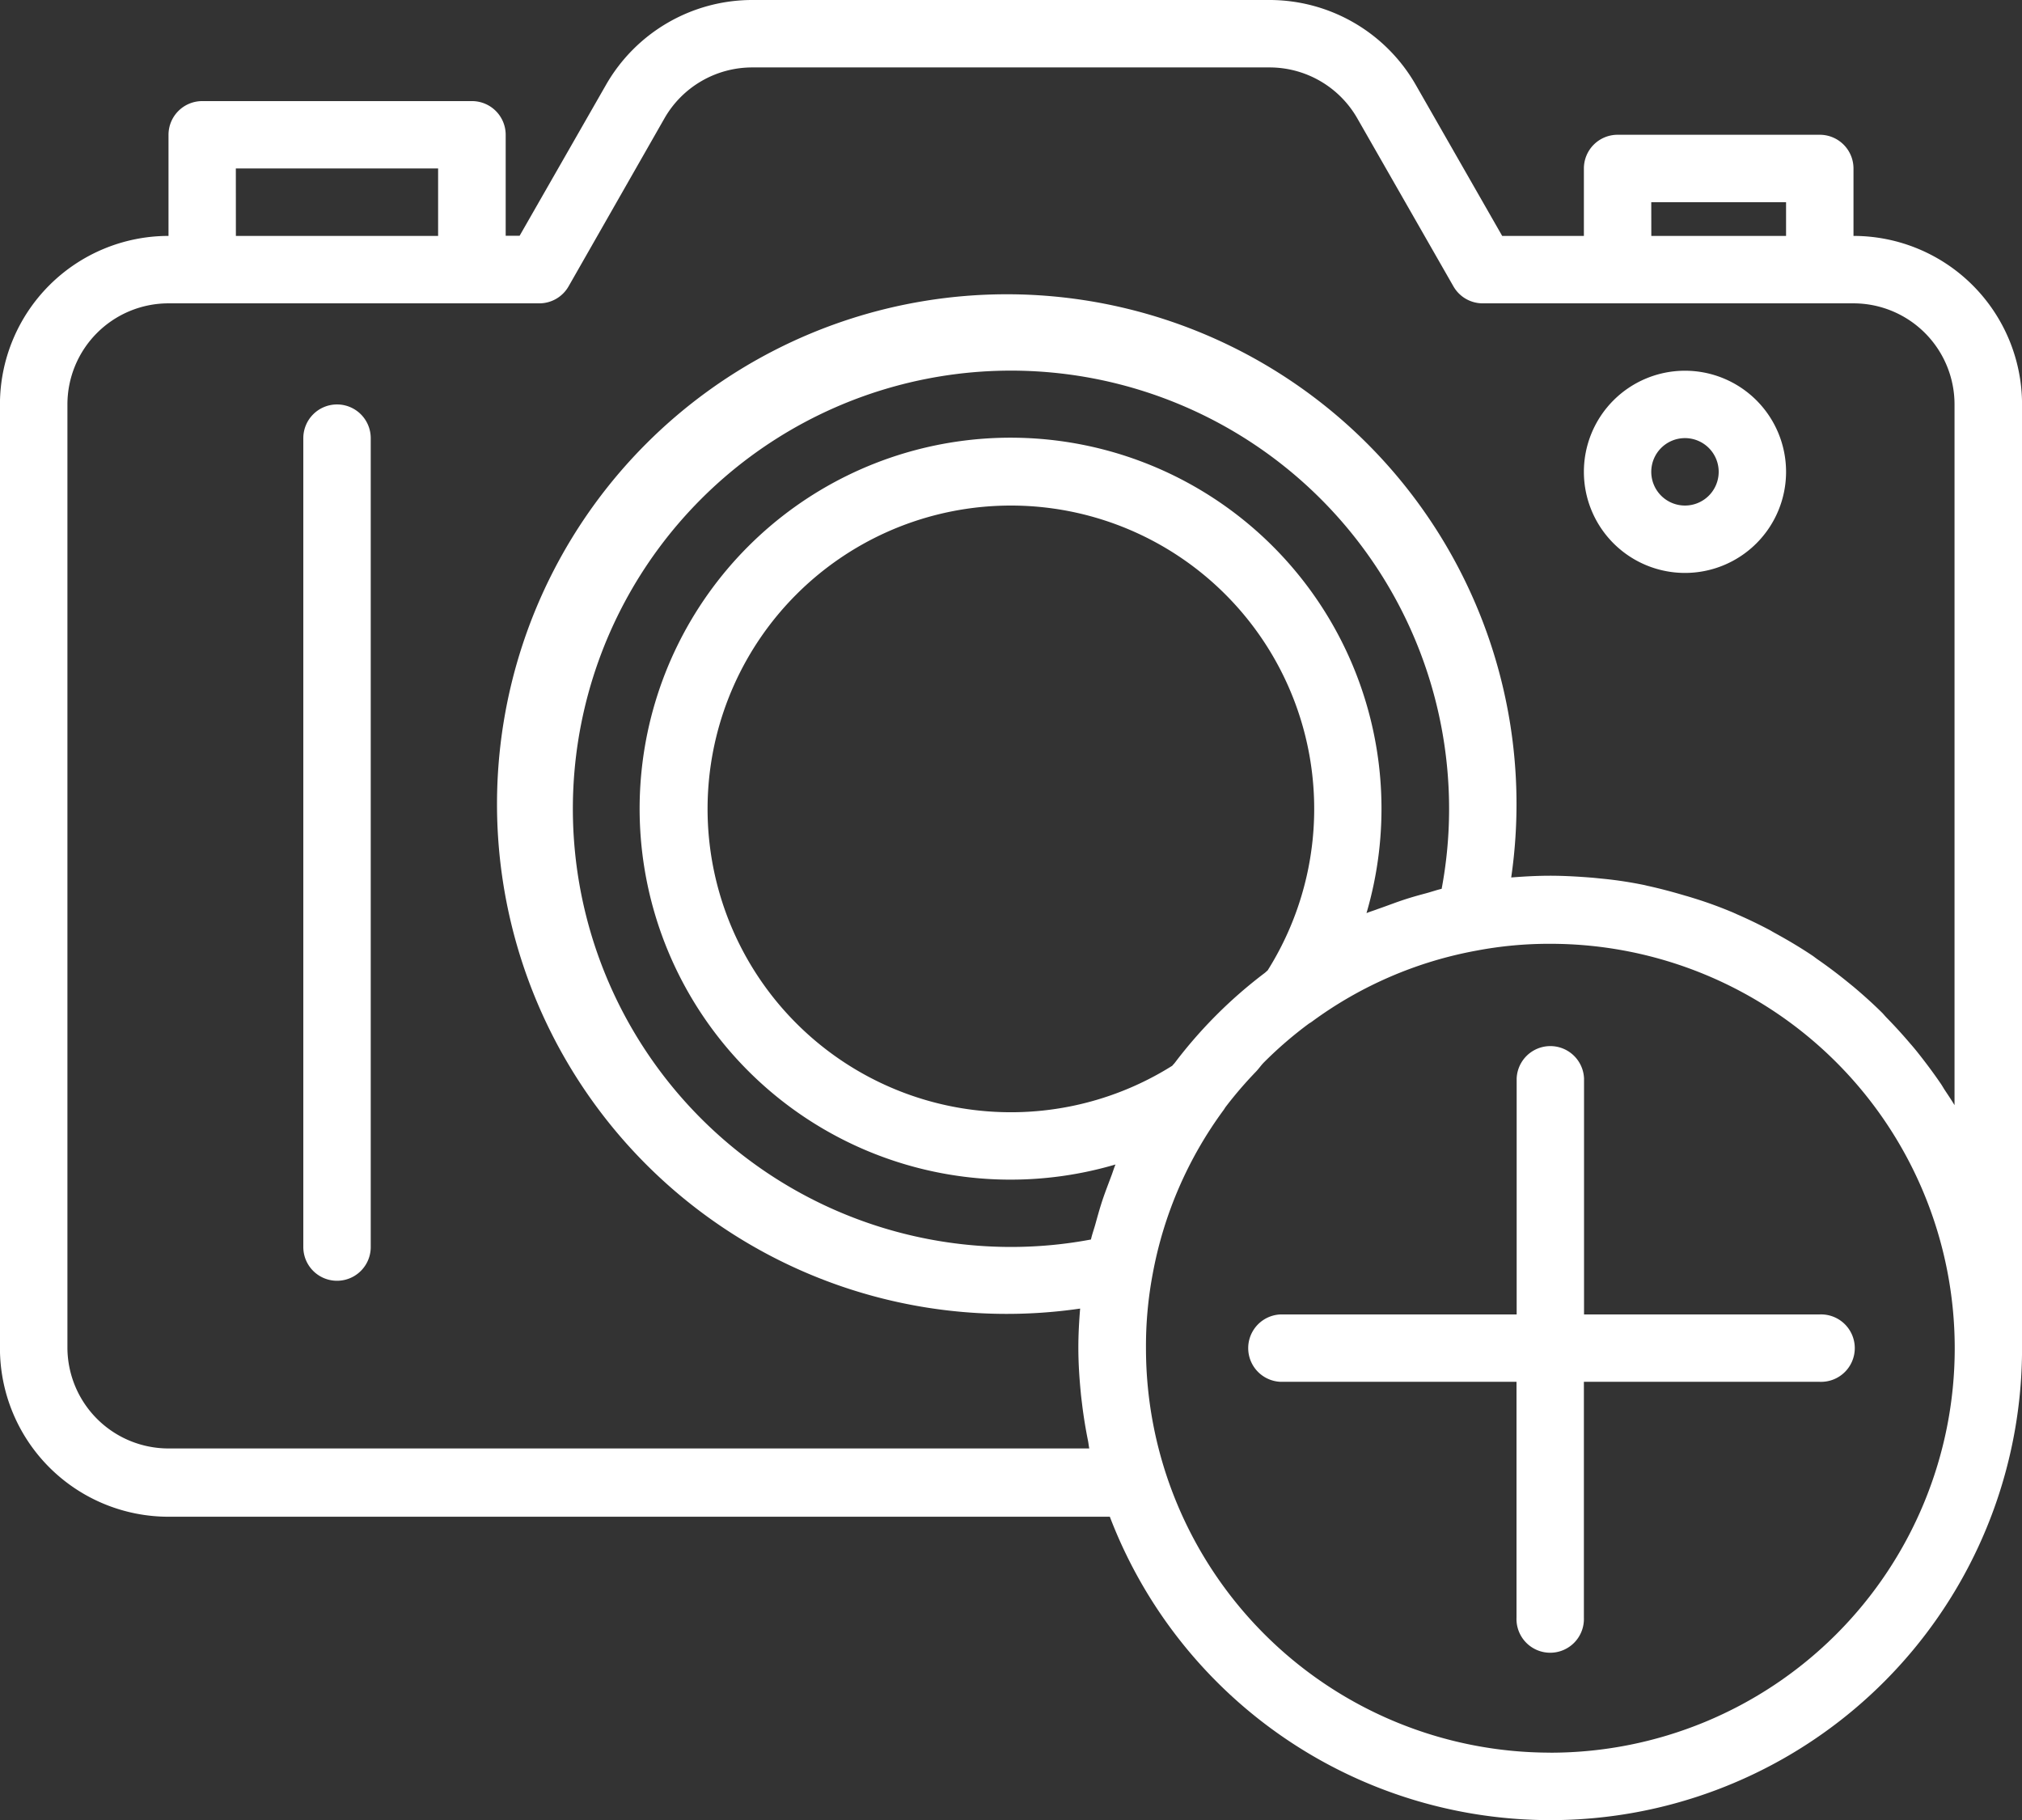 <svg id="Group_407" data-name="Group 407" xmlns="http://www.w3.org/2000/svg" width="40.785" height="36.709" viewBox="0 0 40.785 36.709">
  <rect x="0" y="0" width="40.785" height="36.709" fill="#333333" stroke="none"/>
  <path id="Path_286" data-name="Path 286" d="M37.386,28.746v-1.36a.68.68,0,0,0-.68-.68H32.628a.68.68,0,0,0-.68.68v1.36H30.3l-1.74-3.041a3.4,3.4,0,0,0-2.95-1.717H15.172A3.4,3.4,0,0,0,12.223,25.7l-1.742,3.043H10.2V26.707a.68.68,0,0,0-.68-.68H4.079a.68.68,0,0,0-.68.68v2.039a3.4,3.4,0,0,0-3.4,3.4V51.178a3.4,3.4,0,0,0,3.4,3.4H22.386a9.513,9.513,0,0,0,18.4-3.4V32.145A3.4,3.4,0,0,0,37.386,28.746Zm-4.079-.68h2.719v.68H33.308Zm-28.55-.68H8.837v1.36H4.758ZM22.413,47.713c-.068.183-.141.367-.2.555-.042.133-.079.267-.116.4-.029.107-.068.211-.092.319a8.7,8.7,0,0,1-1.609.15A8.837,8.837,0,1,1,29.229,40.3a8.7,8.7,0,0,1-.15,1.614h0c-.109.026-.213.063-.322.092-.136.036-.264.072-.395.114-.192.061-.38.136-.567.2-.076.03-.156.052-.232.084A7.482,7.482,0,1,0,22.5,47.474C22.467,47.552,22.444,47.634,22.413,47.713Zm3.159-4.155c-.022.016-.041.037-.063.054A9.329,9.329,0,0,0,23.7,45.419c-.016.022-.037.04-.054.063a6.118,6.118,0,1,1,1.924-1.924Zm5.7,15.778a8.157,8.157,0,0,1-8.157-8.157,7.842,7.842,0,0,1,.136-1.5,8.028,8.028,0,0,1,1.427-3.3.509.509,0,0,0,.035-.054,8.088,8.088,0,0,1,.625-.728c.055-.058.1-.126.158-.184a8.017,8.017,0,0,1,.91-.784.485.485,0,0,0,.063-.041,8.039,8.039,0,0,1,3.31-1.427,7.849,7.849,0,0,1,1.492-.138,8.157,8.157,0,0,1,0,16.314Zm8.157-13.051c-.068-.114-.143-.223-.215-.333-.026-.043-.05-.084-.077-.122-.151-.221-.311-.433-.476-.64-.041-.05-.082-.1-.124-.147-.151-.178-.308-.351-.471-.518-.031-.031-.06-.065-.091-.1-.188-.187-.385-.364-.589-.536l-.154-.125c-.185-.149-.375-.292-.572-.428-.031-.022-.06-.045-.092-.068-.222-.149-.451-.287-.685-.417-.058-.033-.118-.064-.177-.1-.219-.116-.442-.224-.67-.323l-.077-.035c-.25-.105-.506-.2-.767-.281-.068-.021-.13-.041-.2-.06-.252-.075-.506-.143-.767-.2l-.048-.012c-.272-.056-.551-.1-.833-.128l-.209-.021c-.288-.023-.576-.041-.867-.041-.267,0-.528.015-.786.035a10.282,10.282,0,1,0-8.695,8.695c-.021.258-.036.519-.036.786,0,.309.02.616.05.921.008.087.02.173.03.26q.045.355.115.7c.01.051.014.1.025.154H3.4A2.039,2.039,0,0,1,1.36,51.178V32.145A2.039,2.039,0,0,1,3.4,30.106h7.477a.68.68,0,0,0,.59-.34L13.4,26.379a2.039,2.039,0,0,1,1.767-1.031H25.613a2.039,2.039,0,0,1,1.767,1.031l1.937,3.385a.68.68,0,0,0,.591.342h7.477a2.039,2.039,0,0,1,2.039,2.039V46.284Z" transform="translate(0 -23.988)" fill="#fff"/>
  <path id="Path_287" data-name="Path 287" d="M72.68,119.988a.68.68,0,0,0-.68.68v16.314a.68.68,0,1,0,1.36,0V120.668A.68.68,0,0,0,72.68,119.988Z" transform="translate(-65.882 -111.831)" fill="#fff"/>
  <path id="Path_288" data-name="Path 288" d="M378.039,111.988a2.039,2.039,0,1,0,2.039,2.039A2.039,2.039,0,0,0,378.039,111.988Zm0,2.719a.68.68,0,1,1,.68-.68A.68.68,0,0,1,378.039,114.707Z" transform="translate(-344.052 -104.511)" fill="#fff"/>
  <path id="Path_289" data-name="Path 289" d="M302.8,277.426v-4.758a.68.68,0,0,0-1.359,0v4.758H296.68a.68.68,0,0,0,0,1.359h4.758v4.758a.68.68,0,1,0,1.359,0v-4.758h4.758a.68.68,0,1,0,0-1.359Z" transform="translate(-270.849 -250.916)" fill="#fff"/>
</svg>
